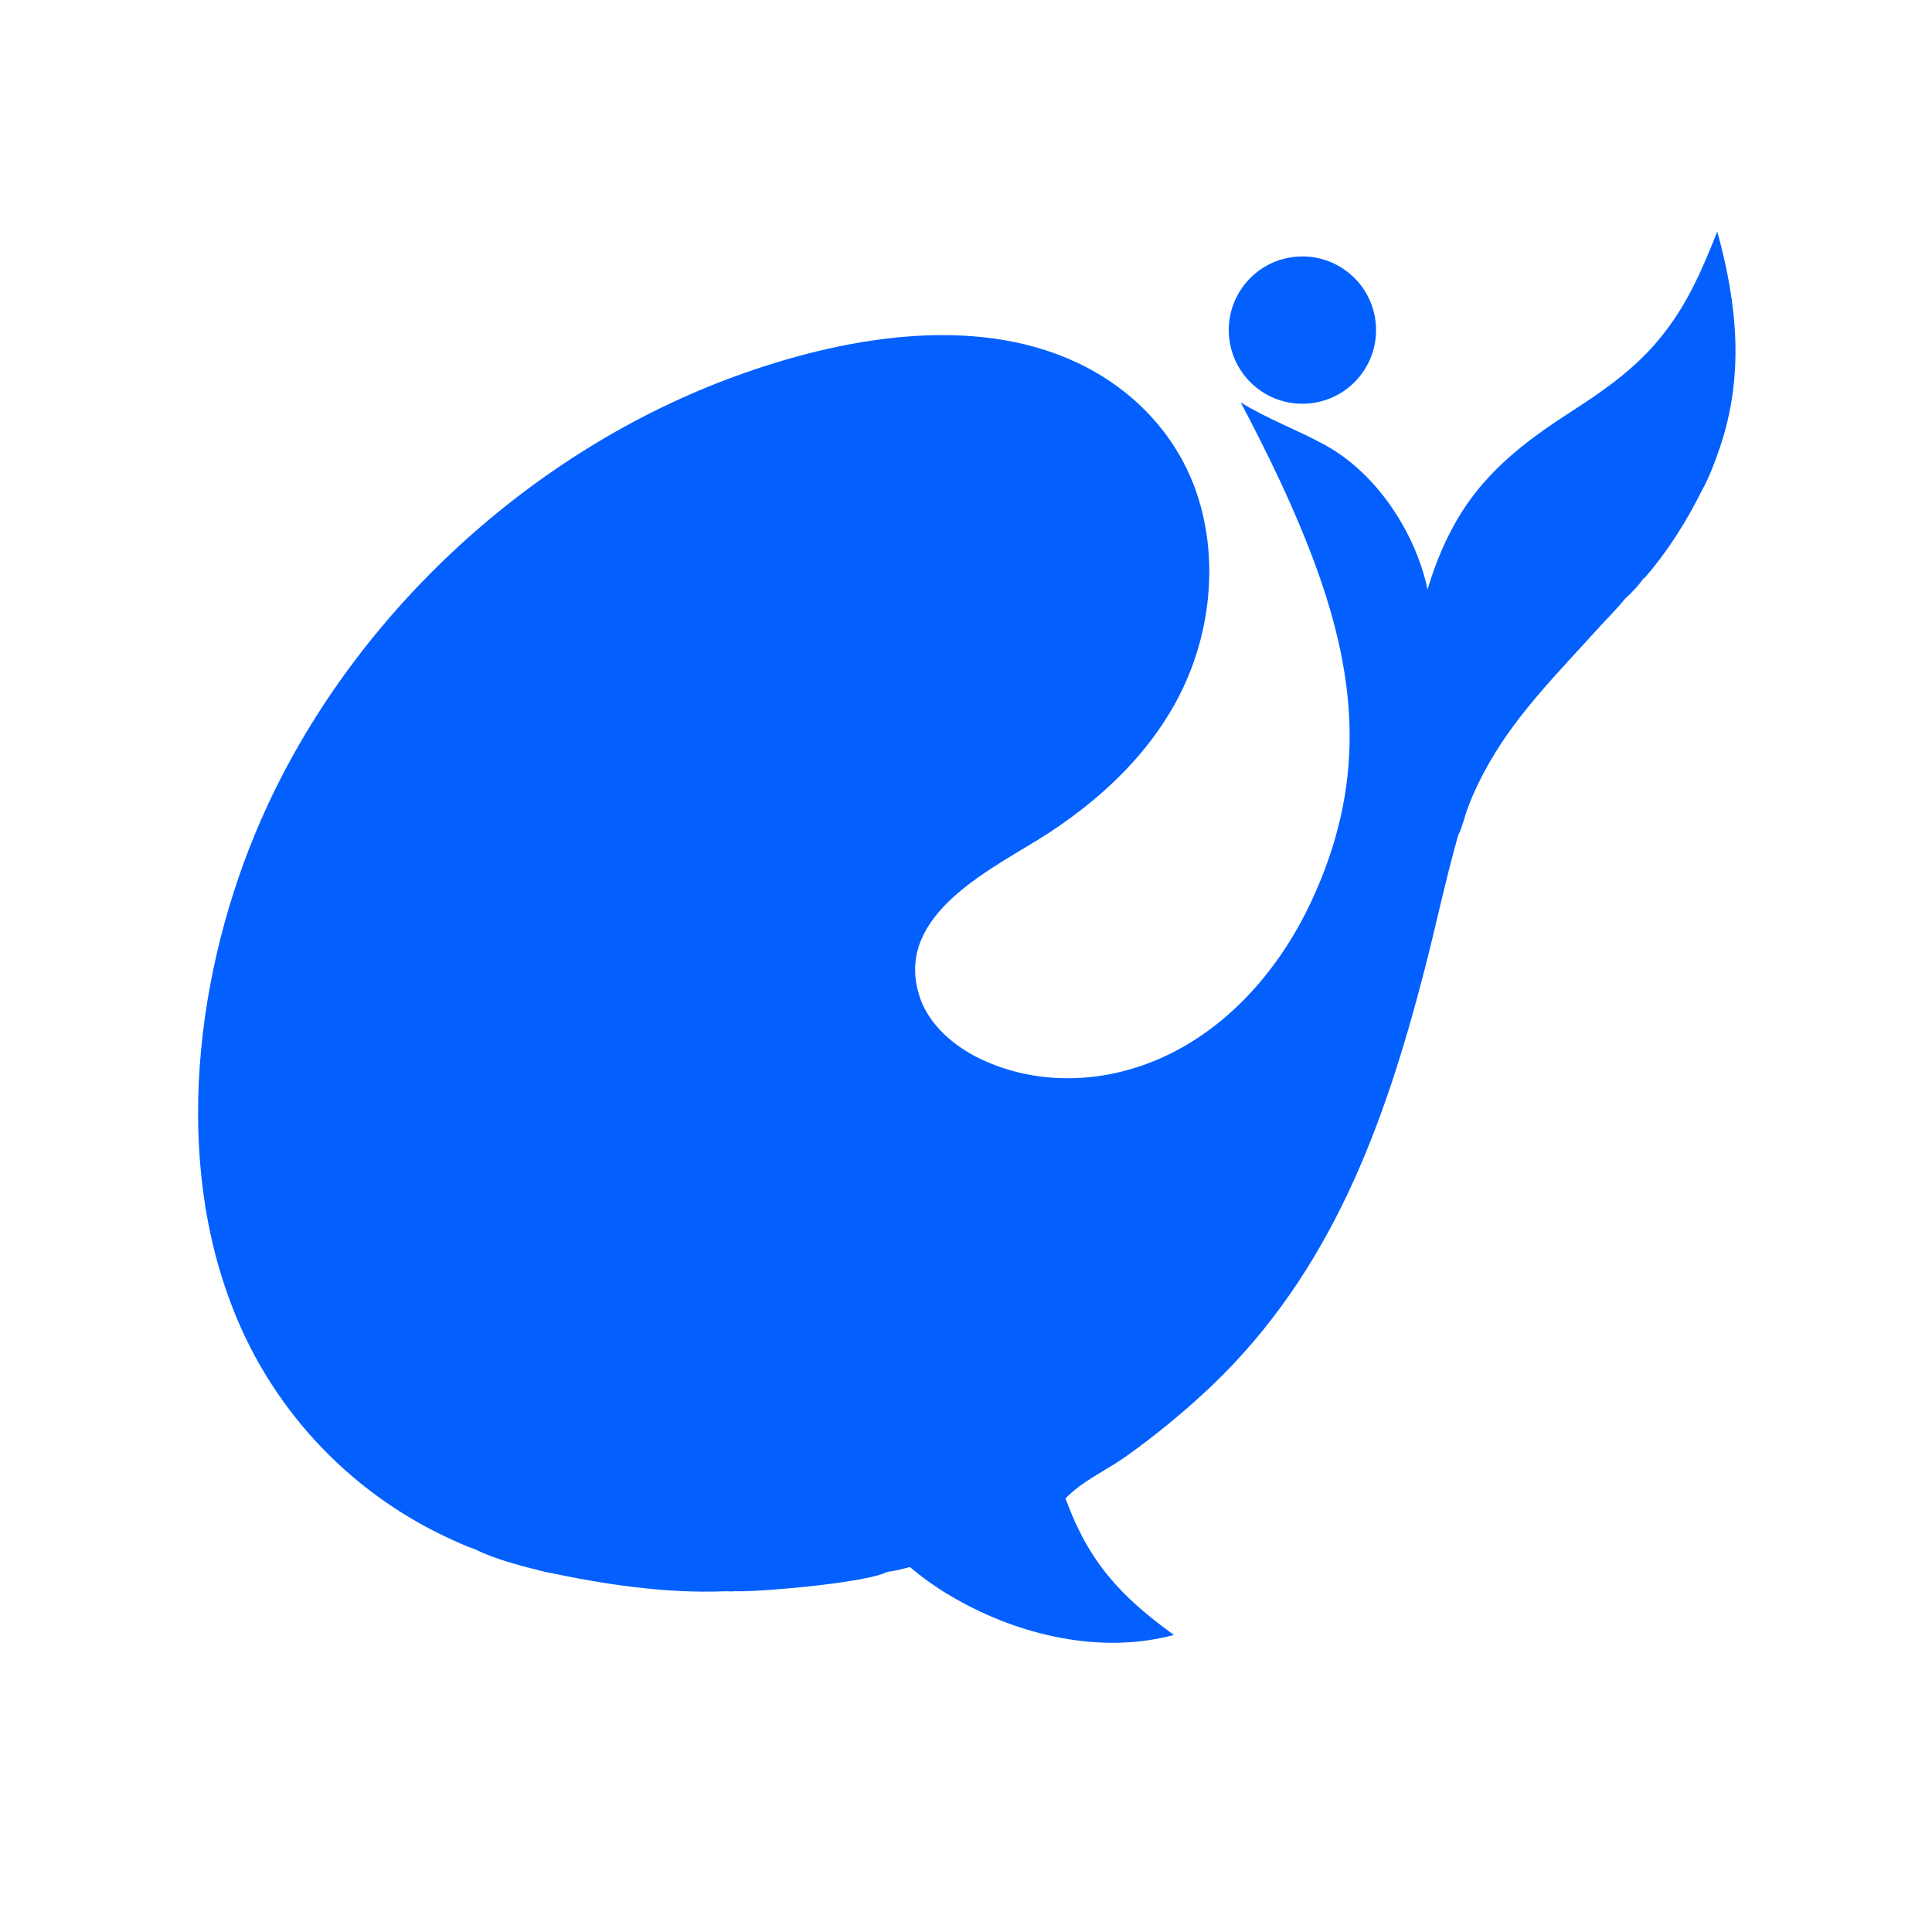 <svg width="500" height="500" viewBox="0 0 500 500" fill="none" xmlns="http://www.w3.org/2000/svg">
<path d="M369.443 152.551C376.242 130.103 386.956 119.2 406.088 106.875C413.953 101.809 421.607 96.6 427.87 89.556C436.023 80.389 439.966 71.057 444.435 59.944C449.612 78.745 451.477 97.145 445.06 115.948C443.815 119.595 442.349 123.575 440.448 126.93C436.38 135.102 431.646 142.599 425.68 149.531L425.292 149.725C424.062 151.566 422.185 153.477 420.547 154.976C418.409 157.637 415.932 160.041 413.646 162.574C403.656 173.648 392.825 184.393 385.398 197.451C383.305 201.13 381.367 205.055 379.888 209.021C379.034 211.312 378.453 214.079 377.357 216.223C374.099 227.739 371.656 239.424 368.666 251.004C358.213 291.464 344.442 329.154 313.604 358.643C306.557 365.318 299.049 371.49 291.14 377.112C286.036 380.69 280.117 383.25 275.747 387.797C281.752 404.232 290.015 413.195 303.823 423.125C284.888 428.206 263.828 423.253 247.09 413.648C245.469 412.719 243.84 411.758 242.313 410.68C239.911 409.149 237.683 407.365 235.492 405.552C233.561 406.029 231.618 406.578 229.639 406.802C224.193 409.622 196.877 412.021 190.123 411.815C189.331 411.888 188.517 411.836 187.721 411.82C172.119 412.448 156.243 410.013 141.029 406.787C135.347 405.393 128.154 403.586 122.977 400.966C120.654 400.175 118.395 399.135 116.169 398.107C89.695 385.857 69.22 363.529 59.305 336.094C44.505 295.787 51.479 246.724 69.219 208.476C92.609 158.043 137.99 116.488 190.193 97.41C217.222 87.532 251.538 81.053 278.726 93.838C292.817 100.464 304.005 111.868 309.343 126.583C315.317 143.193 313.653 162.2 306.169 178.056C300.268 190.555 290.77 201.061 279.929 209.495C276.184 212.418 272.273 215.118 268.213 217.583C254.021 226.28 231.04 238.03 238.174 258.442C240.632 265.472 247.216 270.964 253.766 274.068C267.132 280.404 282.492 280.487 296.302 275.498C316.013 268.373 330.718 251.856 339.403 233.206C353.226 203.519 351.562 176.716 340.508 146.505C335.156 131.874 328.351 117.912 321.101 104.144C328.174 108.544 335.87 111.265 343.107 115.272C356.101 122.468 365.919 137.269 369.229 151.573C369.302 151.898 369.375 152.224 369.443 152.551Z" fill="#0360FF"/>
<path d="M334.871 66.493C345.353 65.279 354.824 72.811 356.004 83.296C357.186 93.782 349.624 103.231 339.134 104.377C328.692 105.518 319.296 97.998 318.121 87.559C316.947 77.122 324.436 67.701 334.871 66.493Z" fill="#0360FF"/>
</svg>
